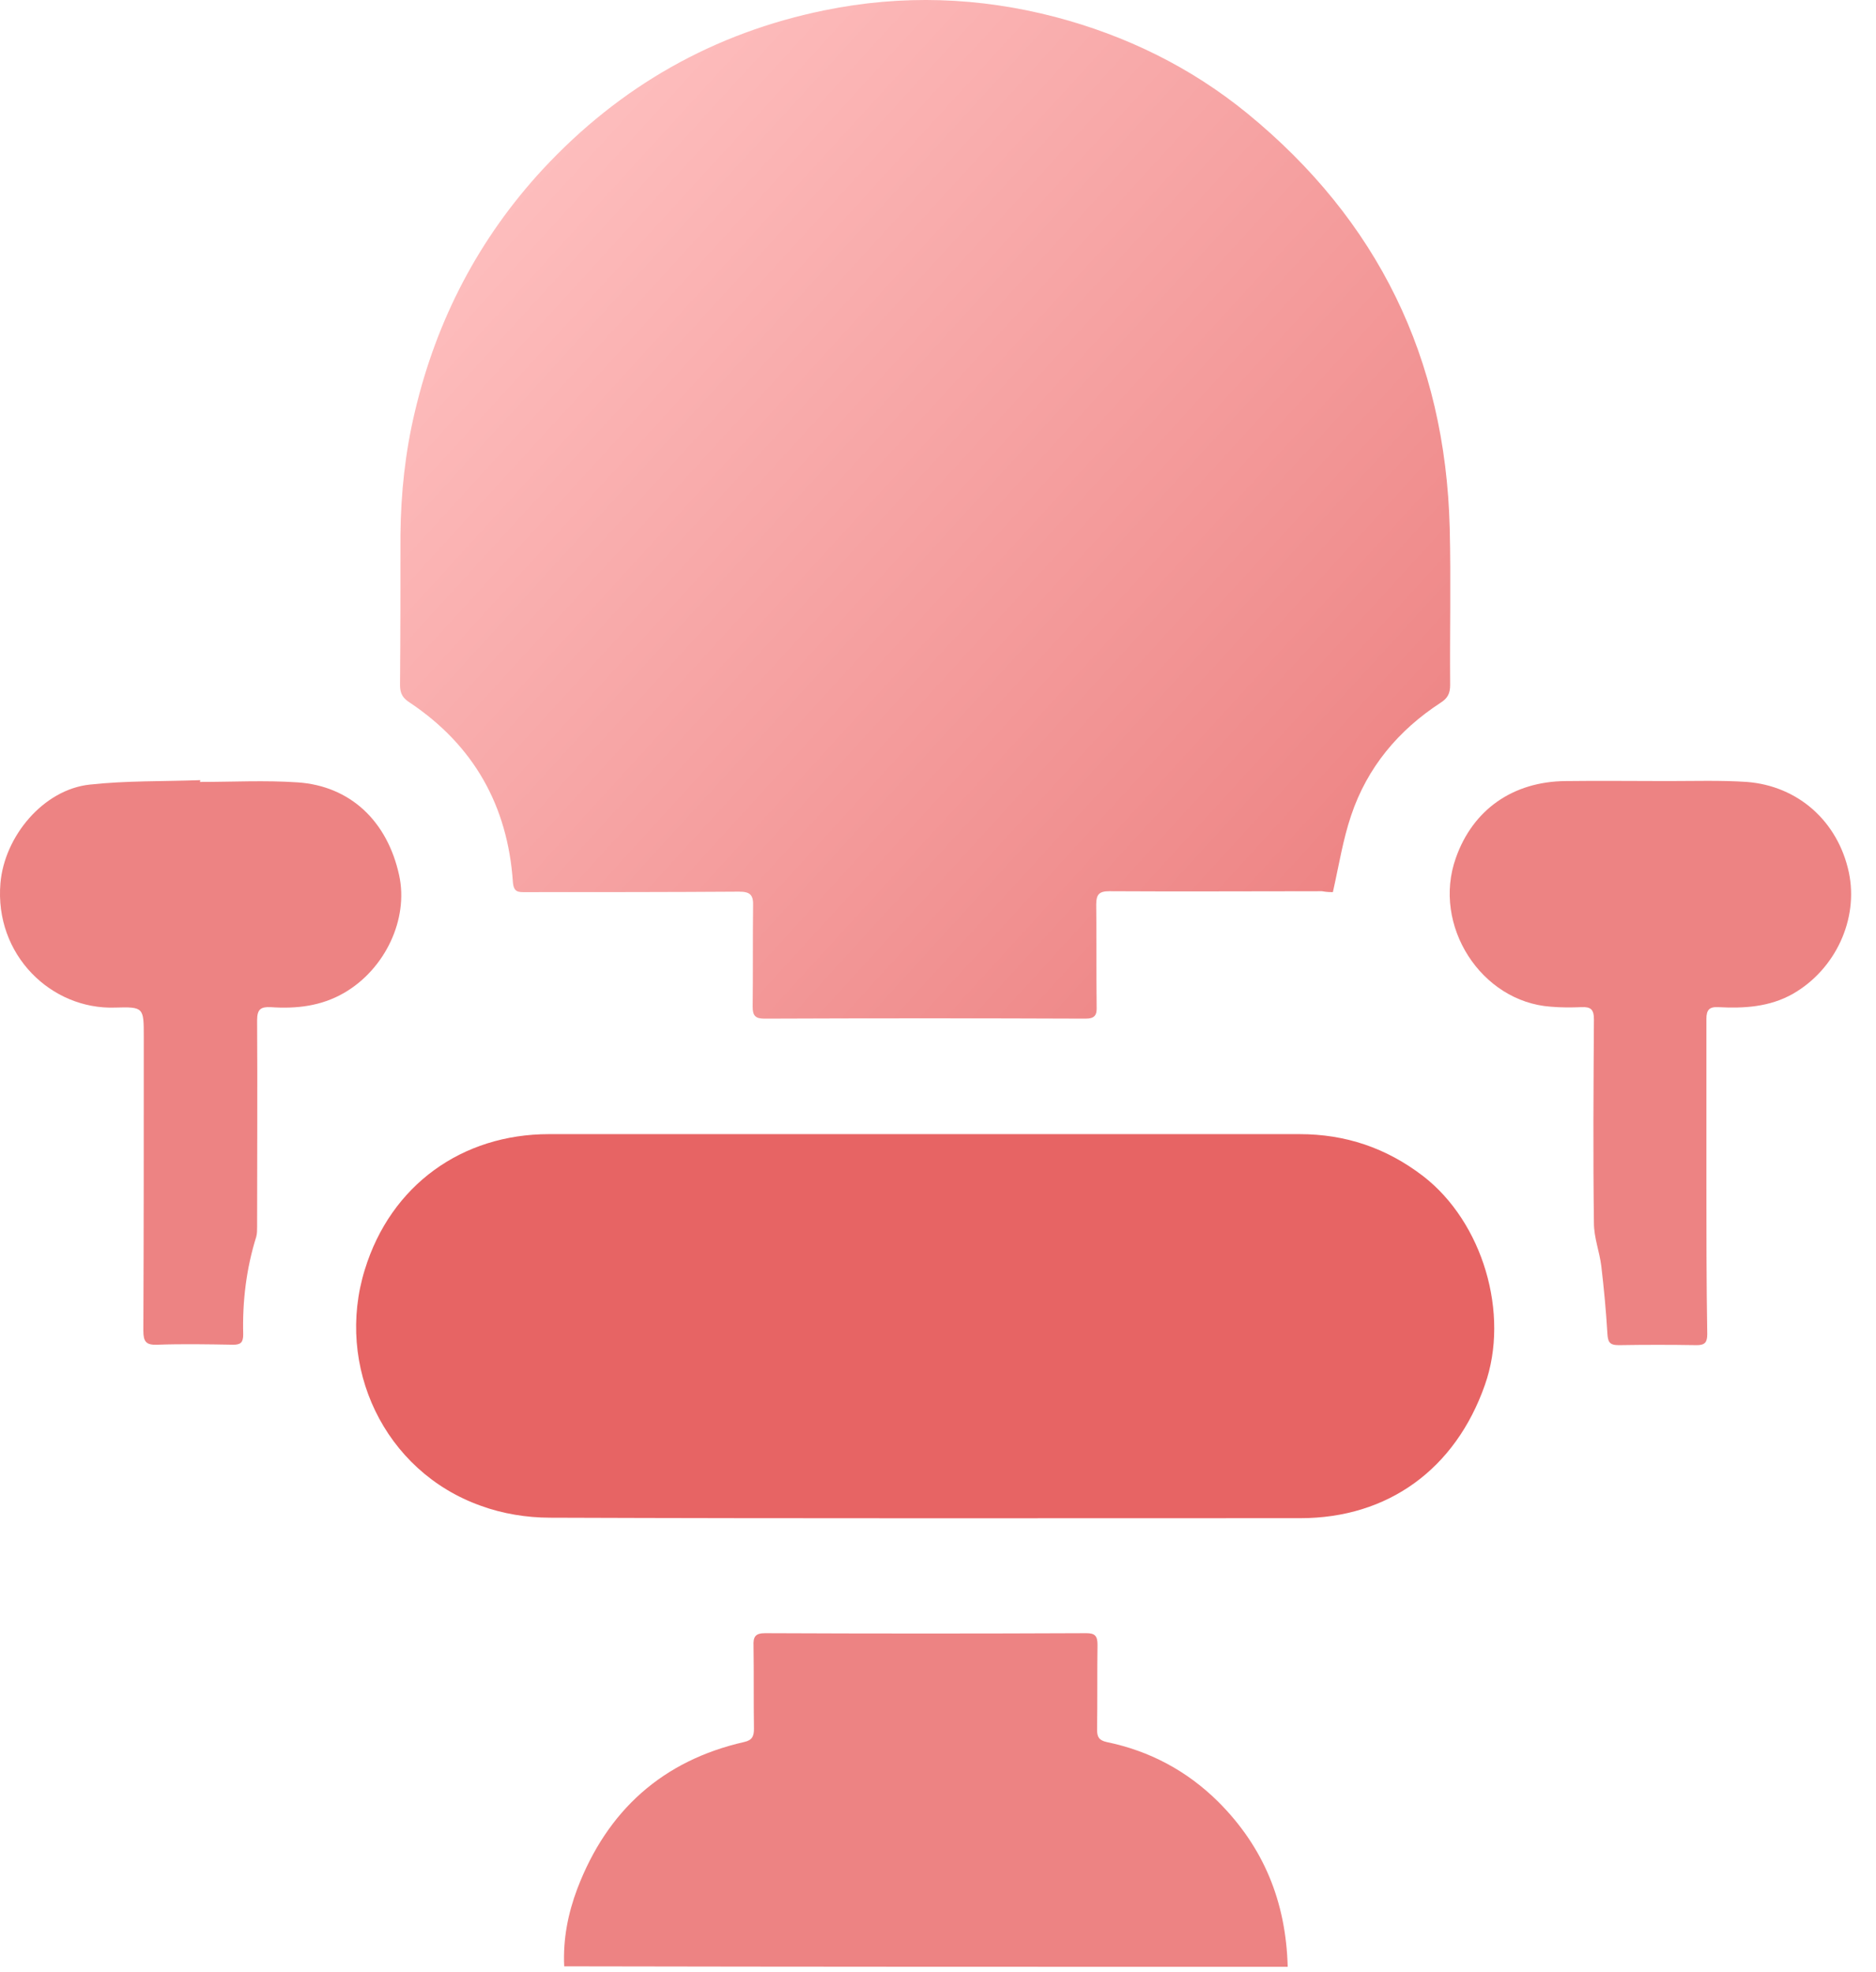 <svg width="39" height="41" viewBox="0 0 39 41" fill="none" xmlns="http://www.w3.org/2000/svg">
<path d="M27.709 18.547C27.836 17.985 27.917 17.461 28.088 16.955C28.423 15.953 29.073 15.18 29.948 14.61C30.093 14.518 30.147 14.417 30.147 14.242C30.138 13.157 30.165 12.071 30.138 10.977C30.048 7.445 28.639 4.575 25.931 2.358C24.748 1.392 23.403 0.739 21.94 0.353C20.351 -0.061 18.753 -0.116 17.137 0.215C14.844 0.684 12.893 1.788 11.286 3.517C9.959 4.952 9.074 6.644 8.623 8.567C8.424 9.404 8.334 10.25 8.325 11.115C8.325 12.154 8.325 13.193 8.316 14.242C8.316 14.426 8.379 14.518 8.524 14.61C9.842 15.493 10.555 16.744 10.663 18.344C10.681 18.556 10.781 18.547 10.925 18.547C12.406 18.547 13.886 18.547 15.367 18.537C15.602 18.537 15.665 18.611 15.656 18.841C15.647 19.54 15.656 20.239 15.647 20.929C15.647 21.113 15.701 21.177 15.891 21.177C18.112 21.168 20.342 21.168 22.563 21.177C22.762 21.177 22.807 21.104 22.798 20.92C22.789 20.211 22.798 19.512 22.789 18.804C22.789 18.593 22.852 18.528 23.06 18.528C24.531 18.537 26.003 18.528 27.484 18.528C27.583 18.547 27.673 18.547 27.709 18.547Z" fill="url(#paint0_linear)"/>
<path d="M19.241 23.578C16.631 23.578 14.022 23.578 11.413 23.578C9.607 23.578 8.126 24.636 7.585 26.392C6.962 28.398 7.982 30.587 9.995 31.304C10.447 31.47 10.952 31.552 11.431 31.552C16.631 31.571 21.832 31.562 27.032 31.562C28.856 31.562 30.256 30.541 30.869 28.793C31.393 27.312 30.824 25.408 29.587 24.452C28.82 23.863 27.971 23.578 27.014 23.578C24.432 23.578 21.832 23.578 19.241 23.578Z" fill="#E76464"/>
<path d="M26.77 40.889C26.734 39.527 26.265 38.396 25.326 37.458C24.676 36.814 23.899 36.4 23.006 36.216C22.843 36.179 22.807 36.106 22.807 35.959C22.816 35.37 22.807 34.781 22.816 34.193C22.816 34.009 22.762 33.953 22.581 33.953C20.36 33.963 18.13 33.963 15.909 33.953C15.701 33.953 15.656 34.027 15.665 34.22C15.674 34.79 15.665 35.37 15.674 35.94C15.674 36.096 15.638 36.179 15.467 36.216C13.778 36.602 12.623 37.633 12 39.27C11.81 39.776 11.702 40.309 11.729 40.879C16.731 40.889 21.733 40.889 26.77 40.889Z" fill="#ED8383"/>
<path d="M35.474 24.452C35.474 23.366 35.474 22.281 35.474 21.186C35.474 20.993 35.537 20.929 35.718 20.938C36.25 20.966 36.783 20.938 37.271 20.662C38.156 20.156 38.643 19.108 38.435 18.133C38.21 17.084 37.388 16.339 36.314 16.256C35.772 16.22 35.221 16.238 34.67 16.238C33.966 16.238 33.253 16.229 32.549 16.238C31.447 16.247 30.617 16.836 30.265 17.838C29.768 19.236 30.788 20.828 32.242 20.929C32.449 20.947 32.666 20.947 32.874 20.938C33.072 20.929 33.136 20.984 33.136 21.196C33.127 22.603 33.117 24.01 33.136 25.427C33.136 25.73 33.253 26.025 33.289 26.319C33.343 26.779 33.388 27.248 33.415 27.708C33.425 27.892 33.452 27.965 33.65 27.965C34.192 27.956 34.734 27.956 35.275 27.965C35.447 27.965 35.492 27.901 35.492 27.735C35.474 26.641 35.474 25.546 35.474 24.452Z" fill="#ED8383"/>
<path d="M4.163 16.219C3.395 16.247 2.628 16.228 1.869 16.311C0.903 16.412 0.091 17.387 0.009 18.362C-0.117 19.852 1.066 20.993 2.393 20.947C2.989 20.929 2.989 20.947 2.989 21.554C2.989 23.587 2.989 25.629 2.98 27.662C2.98 27.891 3.034 27.965 3.269 27.956C3.792 27.937 4.325 27.947 4.849 27.956C5.002 27.956 5.056 27.91 5.056 27.744C5.038 27.054 5.12 26.374 5.327 25.712C5.345 25.647 5.345 25.574 5.345 25.509C5.345 24.074 5.354 22.649 5.345 21.214C5.345 20.984 5.418 20.929 5.625 20.938C6.158 20.975 6.673 20.919 7.151 20.643C8.009 20.147 8.496 19.107 8.298 18.197C8.054 17.075 7.286 16.339 6.185 16.265C5.508 16.219 4.831 16.256 4.154 16.256C4.163 16.247 4.163 16.228 4.163 16.219Z" fill="#ED8383"/>
<defs>
<linearGradient id="paint0_linear" x1="26.584" y1="20.948" x2="8.056" y2="4.031" gradientUnits="userSpaceOnUse">
<stop stop-color="#ED8383"/>
<stop offset="1" stop-color="#FFC2C2"/>
</linearGradient>
</defs>
</svg>
